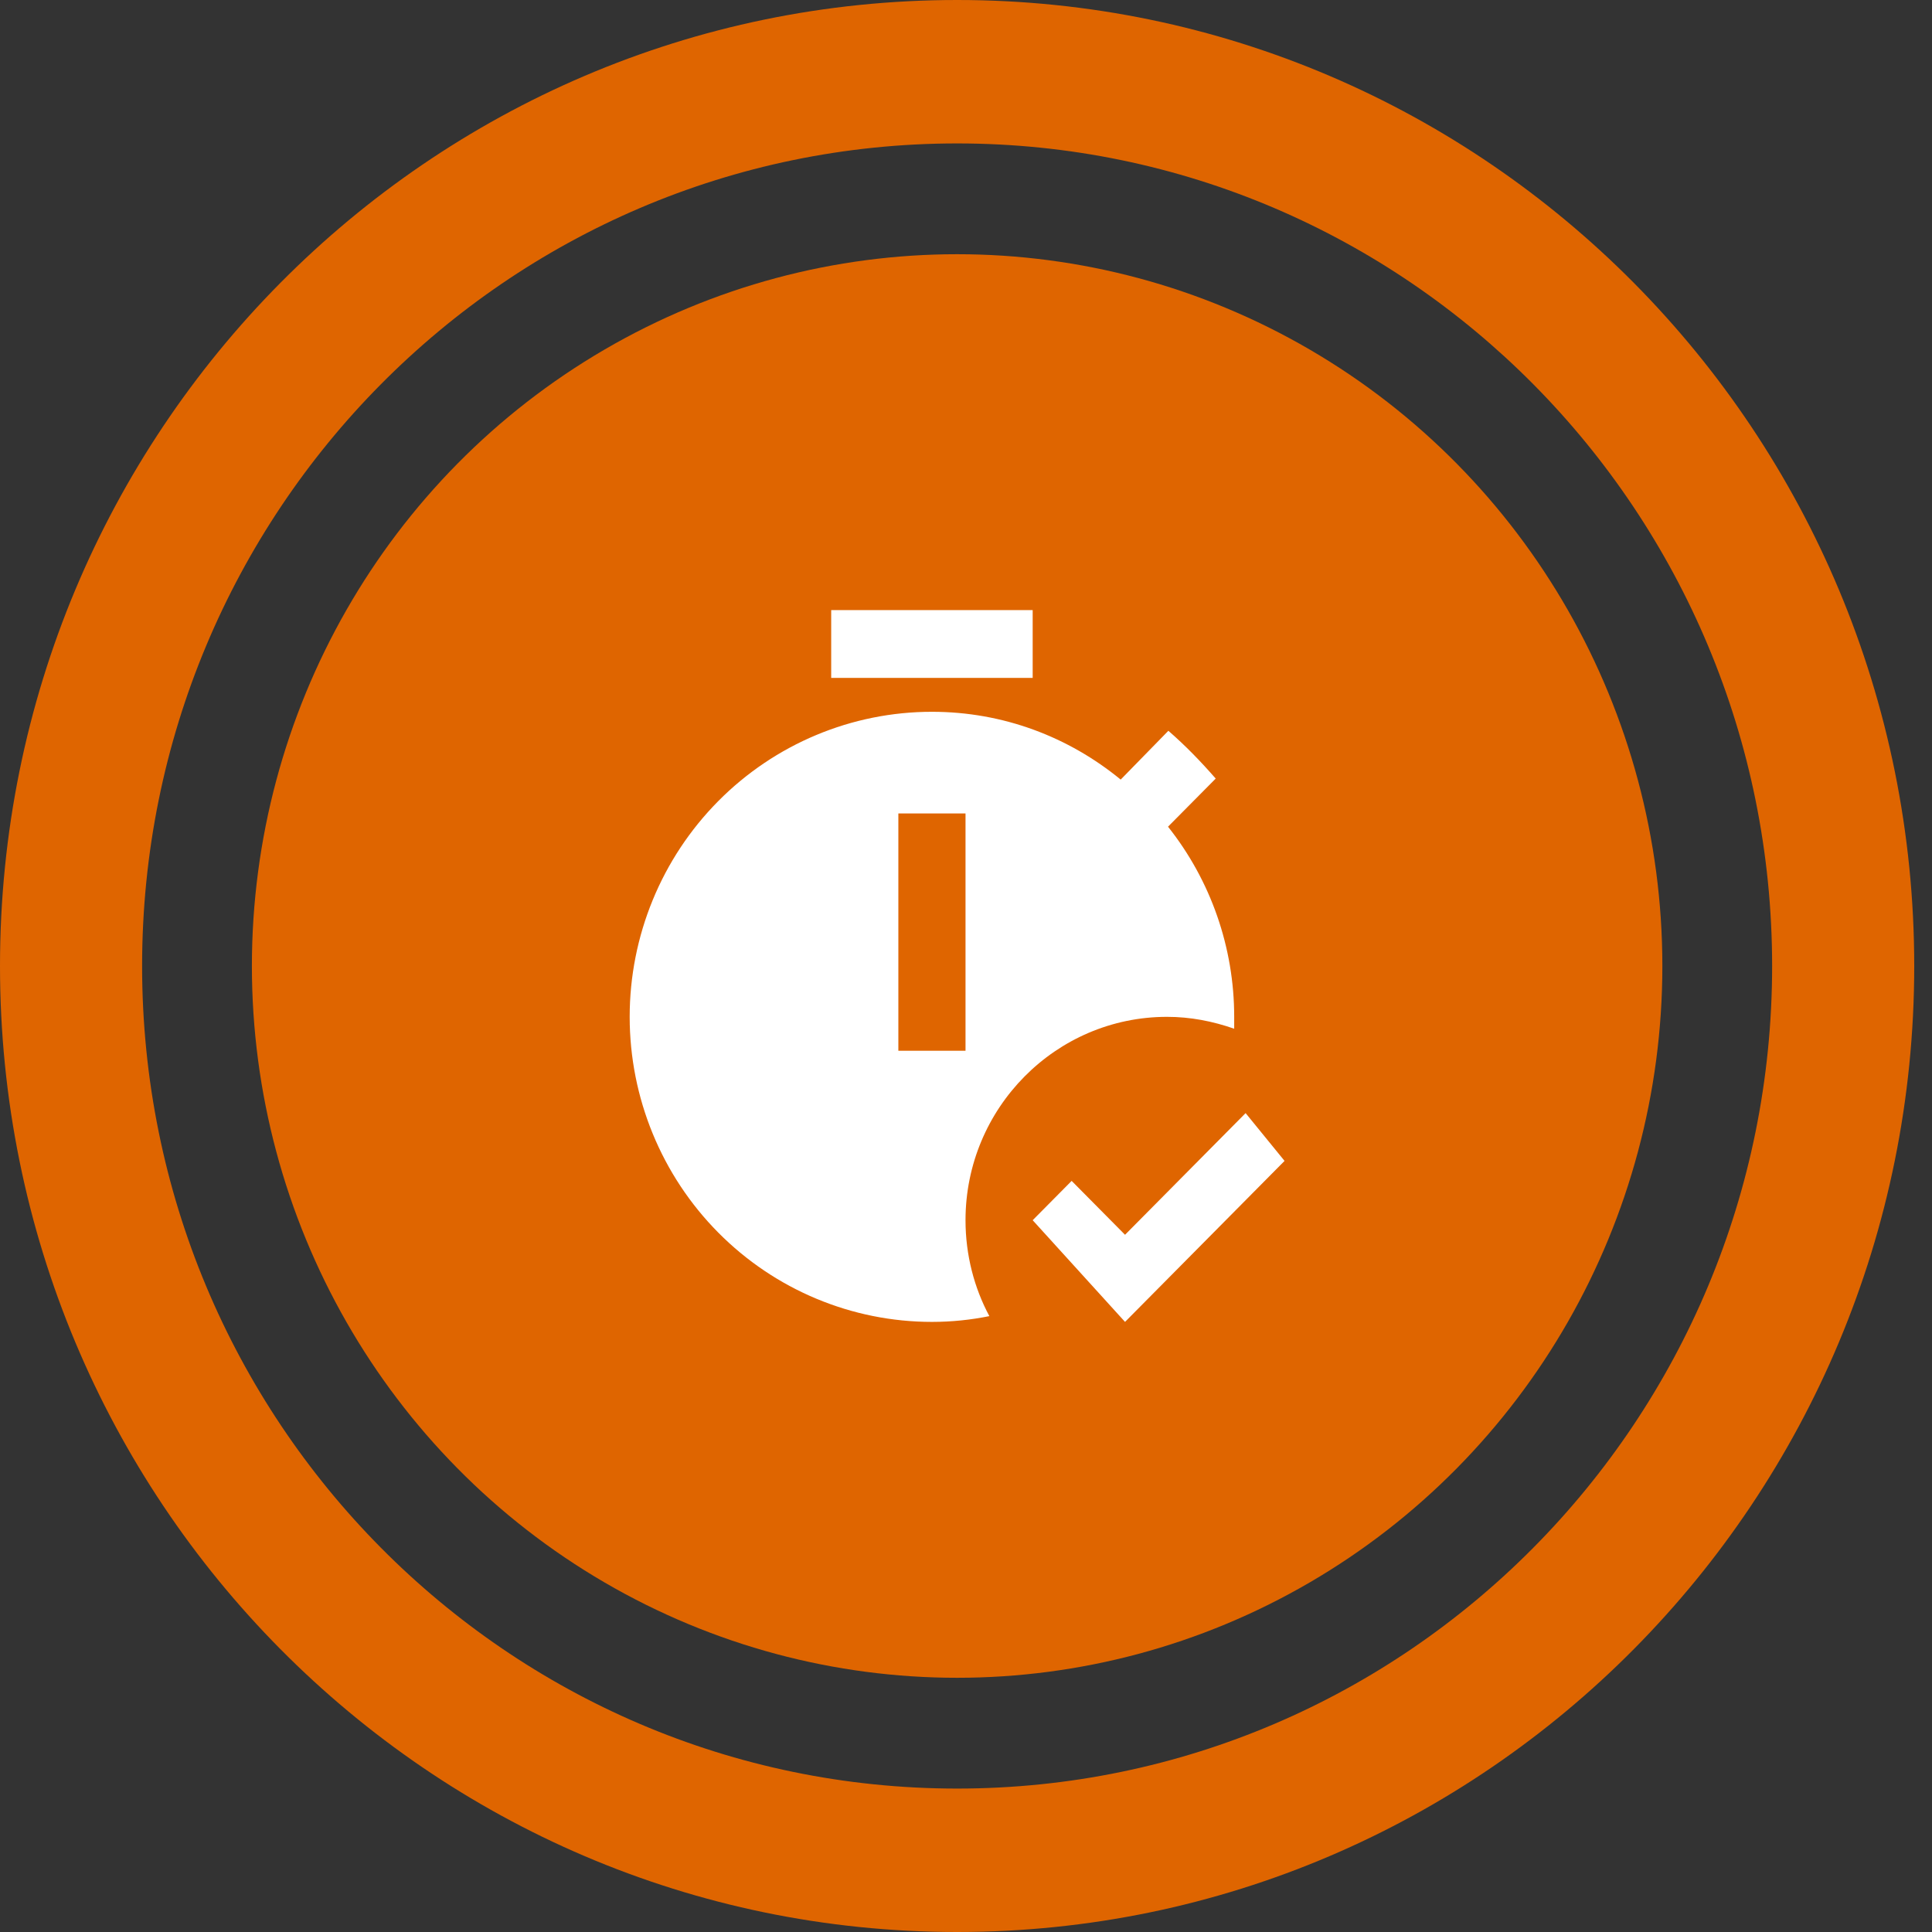 <svg width="76" height="76" viewBox="0 0 76 76" fill="none" xmlns="http://www.w3.org/2000/svg">
<rect x="0" y="0" width="76" height="76" fill="#333333" stroke="none"/>
<path d="M75.301 38C75.301 58.987 58.444 76 37.651 76C16.857 76 0 58.987 0 38C0 17.013 16.857 0 37.651 0C58.444 0 75.301 17.013 75.301 38ZM5.59 38C5.59 55.871 19.944 70.358 37.651 70.358C55.357 70.358 69.711 55.871 69.711 38C69.711 20.129 55.357 5.642 37.651 5.642C19.944 5.642 5.59 20.129 5.59 38Z" fill="#DF6500"/>
<ellipse cx="37.651" cy="38" rx="27.742" ry="28" fill="#DF6500"/>
<path d="M40.623 26.667H32.697V24H40.623V26.667ZM37.981 48C37.981 49.373 38.325 50.667 38.919 51.773C38.193 51.92 37.44 52 36.66 52C33.507 52 30.483 50.736 28.253 48.485C26.023 46.235 24.77 43.183 24.77 40C24.77 36.817 26.023 33.765 28.253 31.515C30.483 29.264 33.507 28 36.66 28C39.461 28 42.037 28.987 44.085 30.667L45.961 28.747C46.634 29.333 47.229 29.947 47.823 30.627L45.947 32.52C47.633 34.642 48.551 37.28 48.55 40V40.467C47.704 40.173 46.832 40 45.908 40C41.535 40 37.981 43.587 37.981 48ZM37.981 32H35.339V41.333H37.981V32ZM48.999 43.787L44.256 48.573L42.156 46.453L40.623 48L44.256 52L50.531 45.667L48.999 43.787Z" fill="white"/>
</svg>
